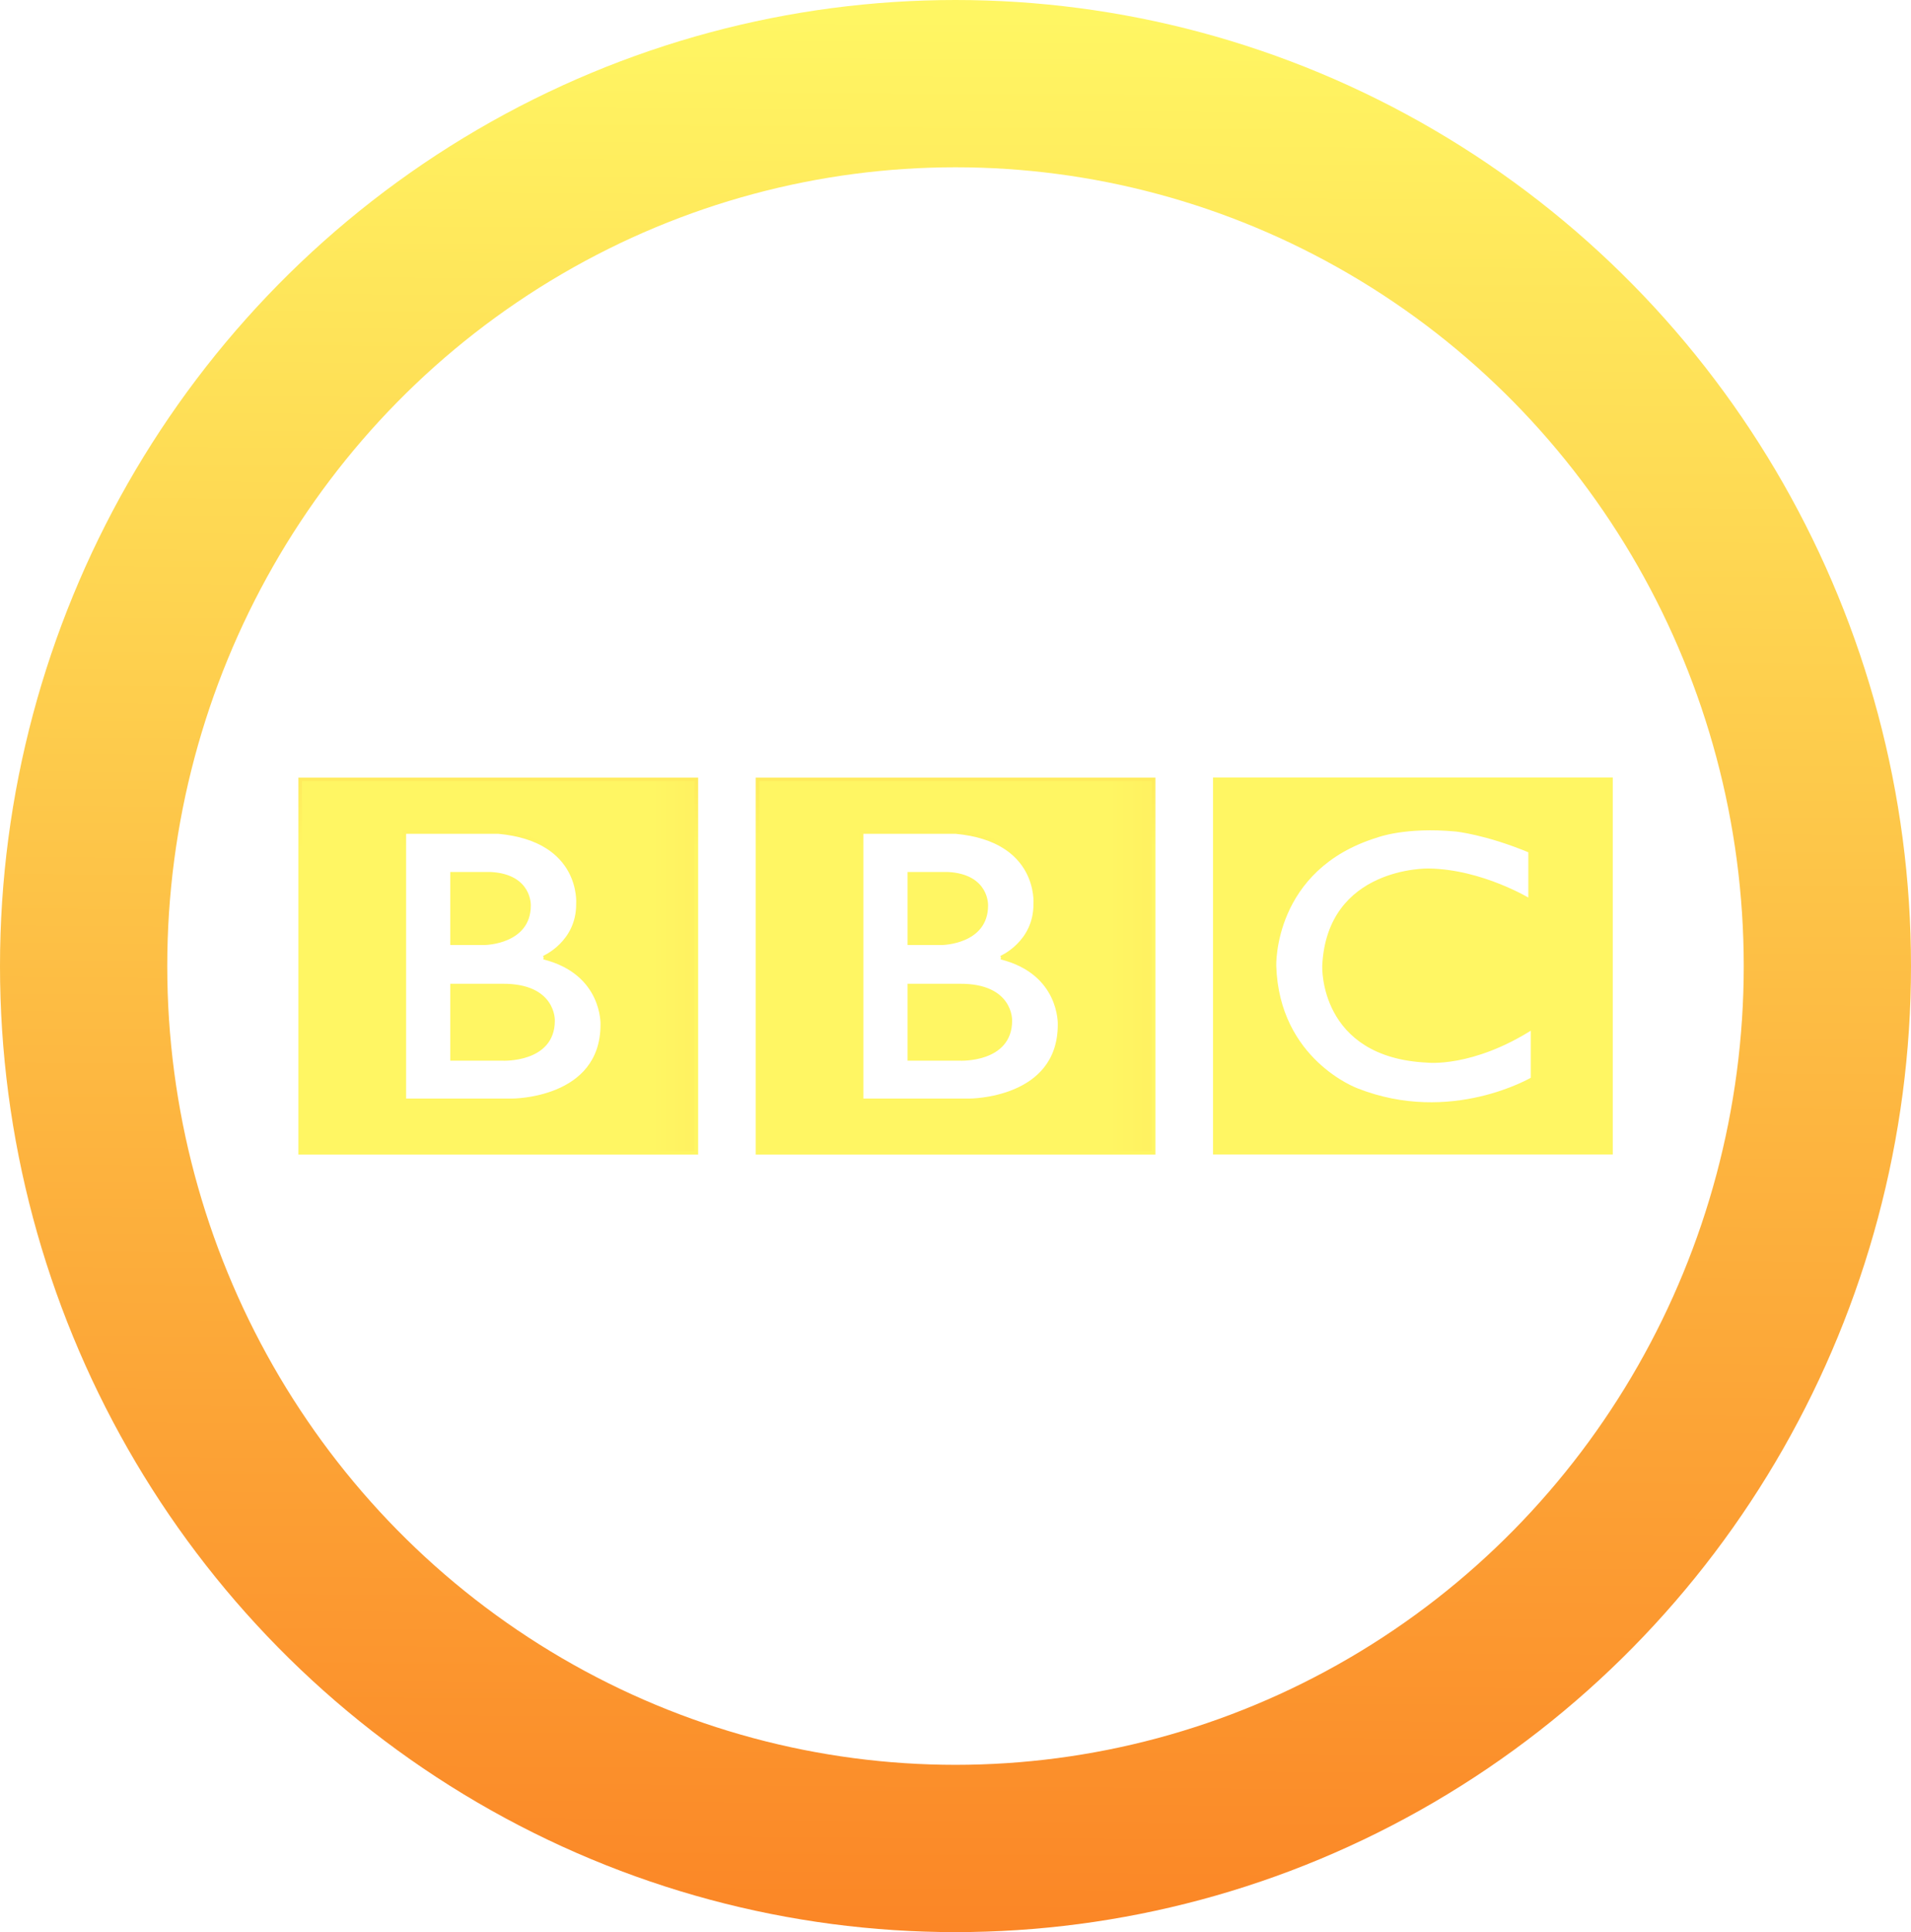 <?xml version="1.0" encoding="UTF-8" standalone="no"?>
<svg
   xmlns:dc="http://purl.org/dc/elements/1.1/"
   xmlns:cc="http://creativecommons.org/ns#"
   xmlns:rdf="http://www.w3.org/1999/02/22-rdf-syntax-ns#"
   xmlns:svg="http://www.w3.org/2000/svg"
   xmlns="http://www.w3.org/2000/svg"
   xmlns:xlink="http://www.w3.org/1999/xlink"
   xmlns:sodipodi="http://sodipodi.sourceforge.net/DTD/sodipodi-0.dtd"
   xmlns:inkscape="http://www.inkscape.org/namespaces/inkscape"
   id="svg8"
   version="1.1"
   viewBox="0 0 205.66 207.894"
   height="207.894mm"
   width="205.66mm"
   sodipodi:docname="bbc-logo.svg"
   inkscape:version="0.92.2 5c3e80d, 2017-08-06">
  <sodipodi:namedview
     pagecolor="#ffffff"
     bordercolor="#666666"
     borderopacity="1"
     objecttolerance="10"
     gridtolerance="10"
     guidetolerance="10"
     inkscape:pageopacity="0"
     inkscape:pageshadow="2"
     inkscape:window-width="1302"
     inkscape:window-height="917"
     id="namedview20"
     showgrid="false"
     inkscape:zoom="0.30035326"
     inkscape:cx="388.64891"
     inkscape:cy="392.87072"
     inkscape:window-x="463"
     inkscape:window-y="154"
     inkscape:window-maximized="0"
     inkscape:current-layer="svg8" />
  <defs
     id="defs2">
    <linearGradient
       inkscape:collect="always"
       id="linearGradient846">
      <stop
         style="stop-color:#fff663;stop-opacity:1;"
         offset="0"
         id="stop842" />
      <stop
         style="stop-color:#fb8626;stop-opacity:1"
         offset="1"
         id="stop844" />
    </linearGradient>
    <marker
       style="overflow:visible"
       id="marker8033"
       refX="0.0"
       refY="0.0"
       orient="auto">
      <path
         transform="scale(1.1) translate(1,0)"
         d="M 8.719,4.034 L -2.207,0.016 L 8.719,-4.002 C 6.973,-1.63 6.983,1.616 8.719,4.034 z "
         style="fill-rule:evenodd;stroke-width:0.625;stroke-linejoin:round;stroke:#FFF663;stroke-opacity:1;fill:#FFF663;fill-opacity:1"
         id="path8031" />
    </marker>
    <marker
       style="overflow:visible"
       id="marker7647"
       refX="0.0"
       refY="0.0"
       orient="auto">
      <path
         transform="scale(1.1) translate(1,0)"
         d="M 8.719,4.034 L -2.207,0.016 L 8.719,-4.002 C 6.973,-1.63 6.983,1.616 8.719,4.034 z "
         style="fill-rule:evenodd;stroke-width:0.625;stroke-linejoin:round;stroke:#FFF663;stroke-opacity:1;fill:#FFF663;fill-opacity:1"
         id="path7645" />
    </marker>
    <linearGradient
       inkscape:collect="always"
       xlink:href="#linearGradient846"
       id="linearGradient862"
       gradientUnits="userSpaceOnUse"
       x1="107.564"
       y1="48.538"
       x2="106.211"
       y2="254.67"
       gradientTransform="translate(-4.498,-46.776)" />
    <linearGradient
       inkscape:collect="always"
       xlink:href="#linearGradient846"
       id="linearGradient864"
       gradientUnits="userSpaceOnUse"
       x1="107.564"
       y1="48.538"
       x2="106.211"
       y2="254.67" />
    <linearGradient
       inkscape:collect="always"
       xlink:href="#linearGradient846"
       id="linearGradient866"
       gradientUnits="userSpaceOnUse"
       x1="107.564"
       y1="48.538"
       x2="106.211"
       y2="254.67" />
    <linearGradient
       inkscape:collect="always"
       xlink:href="#linearGradient846"
       id="linearGradient868"
       gradientUnits="userSpaceOnUse"
       x1="107.564"
       y1="48.538"
       x2="106.211"
       y2="254.67" />
    <linearGradient
       inkscape:collect="always"
       xlink:href="#linearGradient846"
       id="linearGradient870"
       gradientUnits="userSpaceOnUse"
       x1="107.564"
       y1="48.538"
       x2="106.211"
       y2="254.67" />
    <linearGradient
       inkscape:collect="always"
       xlink:href="#linearGradient846"
       id="linearGradient872"
       gradientUnits="userSpaceOnUse"
       x1="107.564"
       y1="48.538"
       x2="106.211"
       y2="254.67" />
    <linearGradient
       inkscape:collect="always"
       xlink:href="#linearGradient846"
       id="linearGradient874"
       gradientUnits="userSpaceOnUse"
       x1="107.564"
       y1="48.538"
       x2="106.211"
       y2="254.67" />
    <linearGradient
       inkscape:collect="always"
       xlink:href="#linearGradient846"
       id="linearGradient894"
       gradientUnits="userSpaceOnUse"
       x1="27.227"
       y1="984.813"
       x2="327.051"
       y2="984.813" />
    <linearGradient
       inkscape:collect="always"
       xlink:href="#linearGradient846"
       id="linearGradient896"
       gradientUnits="userSpaceOnUse"
       x1="27.227"
       y1="984.813"
       x2="327.051"
       y2="984.813" />
    <linearGradient
       inkscape:collect="always"
       xlink:href="#linearGradient846"
       id="linearGradient898"
       gradientUnits="userSpaceOnUse"
       x1="27.227"
       y1="984.813"
       x2="327.051"
       y2="984.813" />
    <linearGradient
       inkscape:collect="always"
       xlink:href="#linearGradient846"
       id="linearGradient900"
       gradientUnits="userSpaceOnUse"
       x1="27.227"
       y1="984.813"
       x2="327.051"
       y2="984.813" />
    <linearGradient
       inkscape:collect="always"
       xlink:href="#linearGradient846"
       id="linearGradient902"
       gradientUnits="userSpaceOnUse"
       x1="27.227"
       y1="984.813"
       x2="327.051"
       y2="984.813" />
    <linearGradient
       inkscape:collect="always"
       xlink:href="#linearGradient846"
       id="linearGradient904"
       gradientUnits="userSpaceOnUse"
       x1="27.227"
       y1="984.813"
       x2="327.051"
       y2="984.813" />
  </defs>
  <ellipse
     style="opacity:1;fill:none;fill-opacity:1;stroke:url(#linearGradient862);stroke-width:18;stroke-linecap:round;stroke-linejoin:miter;stroke-miterlimit:4;stroke-dasharray:none;stroke-opacity:1"
     id="path815"
     cx="102.83"
     cy="103.947"
     rx="93.83"
     ry="94.947" />
  <g
     id="g8"
     transform="matrix(0.388,0,0,-0.388,108.729,109.829)"
     style="fill:url(#linearGradient896);fill-opacity:1;stroke:url(#linearGradient866)">
    <path
       style="fill:url(#linearGradient894);fill-opacity:1;fill-rule:nonzero;stroke:url(#linearGradient864)"
       id="path10"
       d="M 0,0 C 0,-11.25 -14,-10.583 -14,-10.583 H -28 V 9.75 h 14 C 0.417,9.833 0,0 0,0 m -28,40.75 h 10.667 C -6.25,40.166 -6.667,31.917 -6.667,31.917 -6.667,21.667 -18.917,21.5 -18.917,21.5 H -28 Z M -2.583,17.5 c 0,0 9.583,4.083 9.5,14.917 0,0 1.457,17.749 -22.063,19.916 H -41.25 v -74.416 h 29.917 c 0,0 25,-0.084 25,21 0,0 0.583,14.333 -16.25,18.583 m -67.545,49.416 h 109.88 v -103.54 h -109.88 z"
       inkscape:connector-curvature="0" />
  </g>
  <g
     id="g12"
     transform="matrix(0.388,0,0,-0.388,59.517,109.829)"
     style="fill:url(#linearGradient900);fill-opacity:1;stroke:url(#linearGradient870)">
    <path
       style="fill:url(#linearGradient898);fill-opacity:1;fill-rule:nonzero;stroke:url(#linearGradient868)"
       id="path14"
       d="M 0,0 C 0,-11.25 -14,-10.583 -14,-10.583 H -28 V 9.75 h 14 C 0.417,9.833 0,0 0,0 m -28,40.75 h 10.667 C -6.25,40.166 -6.667,31.917 -6.667,31.917 -6.667,21.667 -18.917,21.5 -18.917,21.5 H -28 Z M -2.583,17.5 c 0,0 9.583,4.083 9.5,14.917 0,0 1.457,17.749 -22.063,19.916 H -41.25 v -74.416 h 29.917 c 0,0 25,-0.084 25,21 0,0 0.583,14.333 -16.25,18.583 m -67.545,49.416 h 109.88 v -103.54 h -109.88 z"
       inkscape:connector-curvature="0" />
  </g>
  <g
     id="g16"
     transform="matrix(0.388,0,0,-0.388,164.672,91.575)"
     style="fill:url(#linearGradient904);fill-opacity:1;stroke:url(#linearGradient874)">
    <path
       style="fill:url(#linearGradient902);fill-opacity:1;fill-rule:nonzero;stroke:url(#linearGradient872)"
       id="path18"
       d="m 0,0 v -13.75 c 0,0 -13.417,8.25 -28.25,8.417 0,0 -27.666,0.54 -28.916,-26.522 0,0 -1,-24.895 28.583,-26.312 0,0 12.417,-1.5 29.25,9.25 v -14.25 c 0,0 -22.583,-13.416 -48.75,-3.083 0,0 -22,8.04 -22.834,34.395 0,0 -0.917,27.105 28.417,36.105 0,0 7.834,3 21.917,1.667 0,0 8.416,-0.834 20.583,-5.917 m -87.461,-83.627 h 109.88 v 103.54 h -109.88 z"
       inkscape:connector-curvature="0" />
  </g>
  <style
     id="stylebodge1"
     type="text/css">[id^=&quot;polygon&quot;]{fill:#FFF663;fill-opacity:1}</style>
  <style
     id="stylebodge2"
     type="text/css">[id^=&quot;path&quot;]{fill:#FFF663;fill-opacity:1}</style>
</svg>
